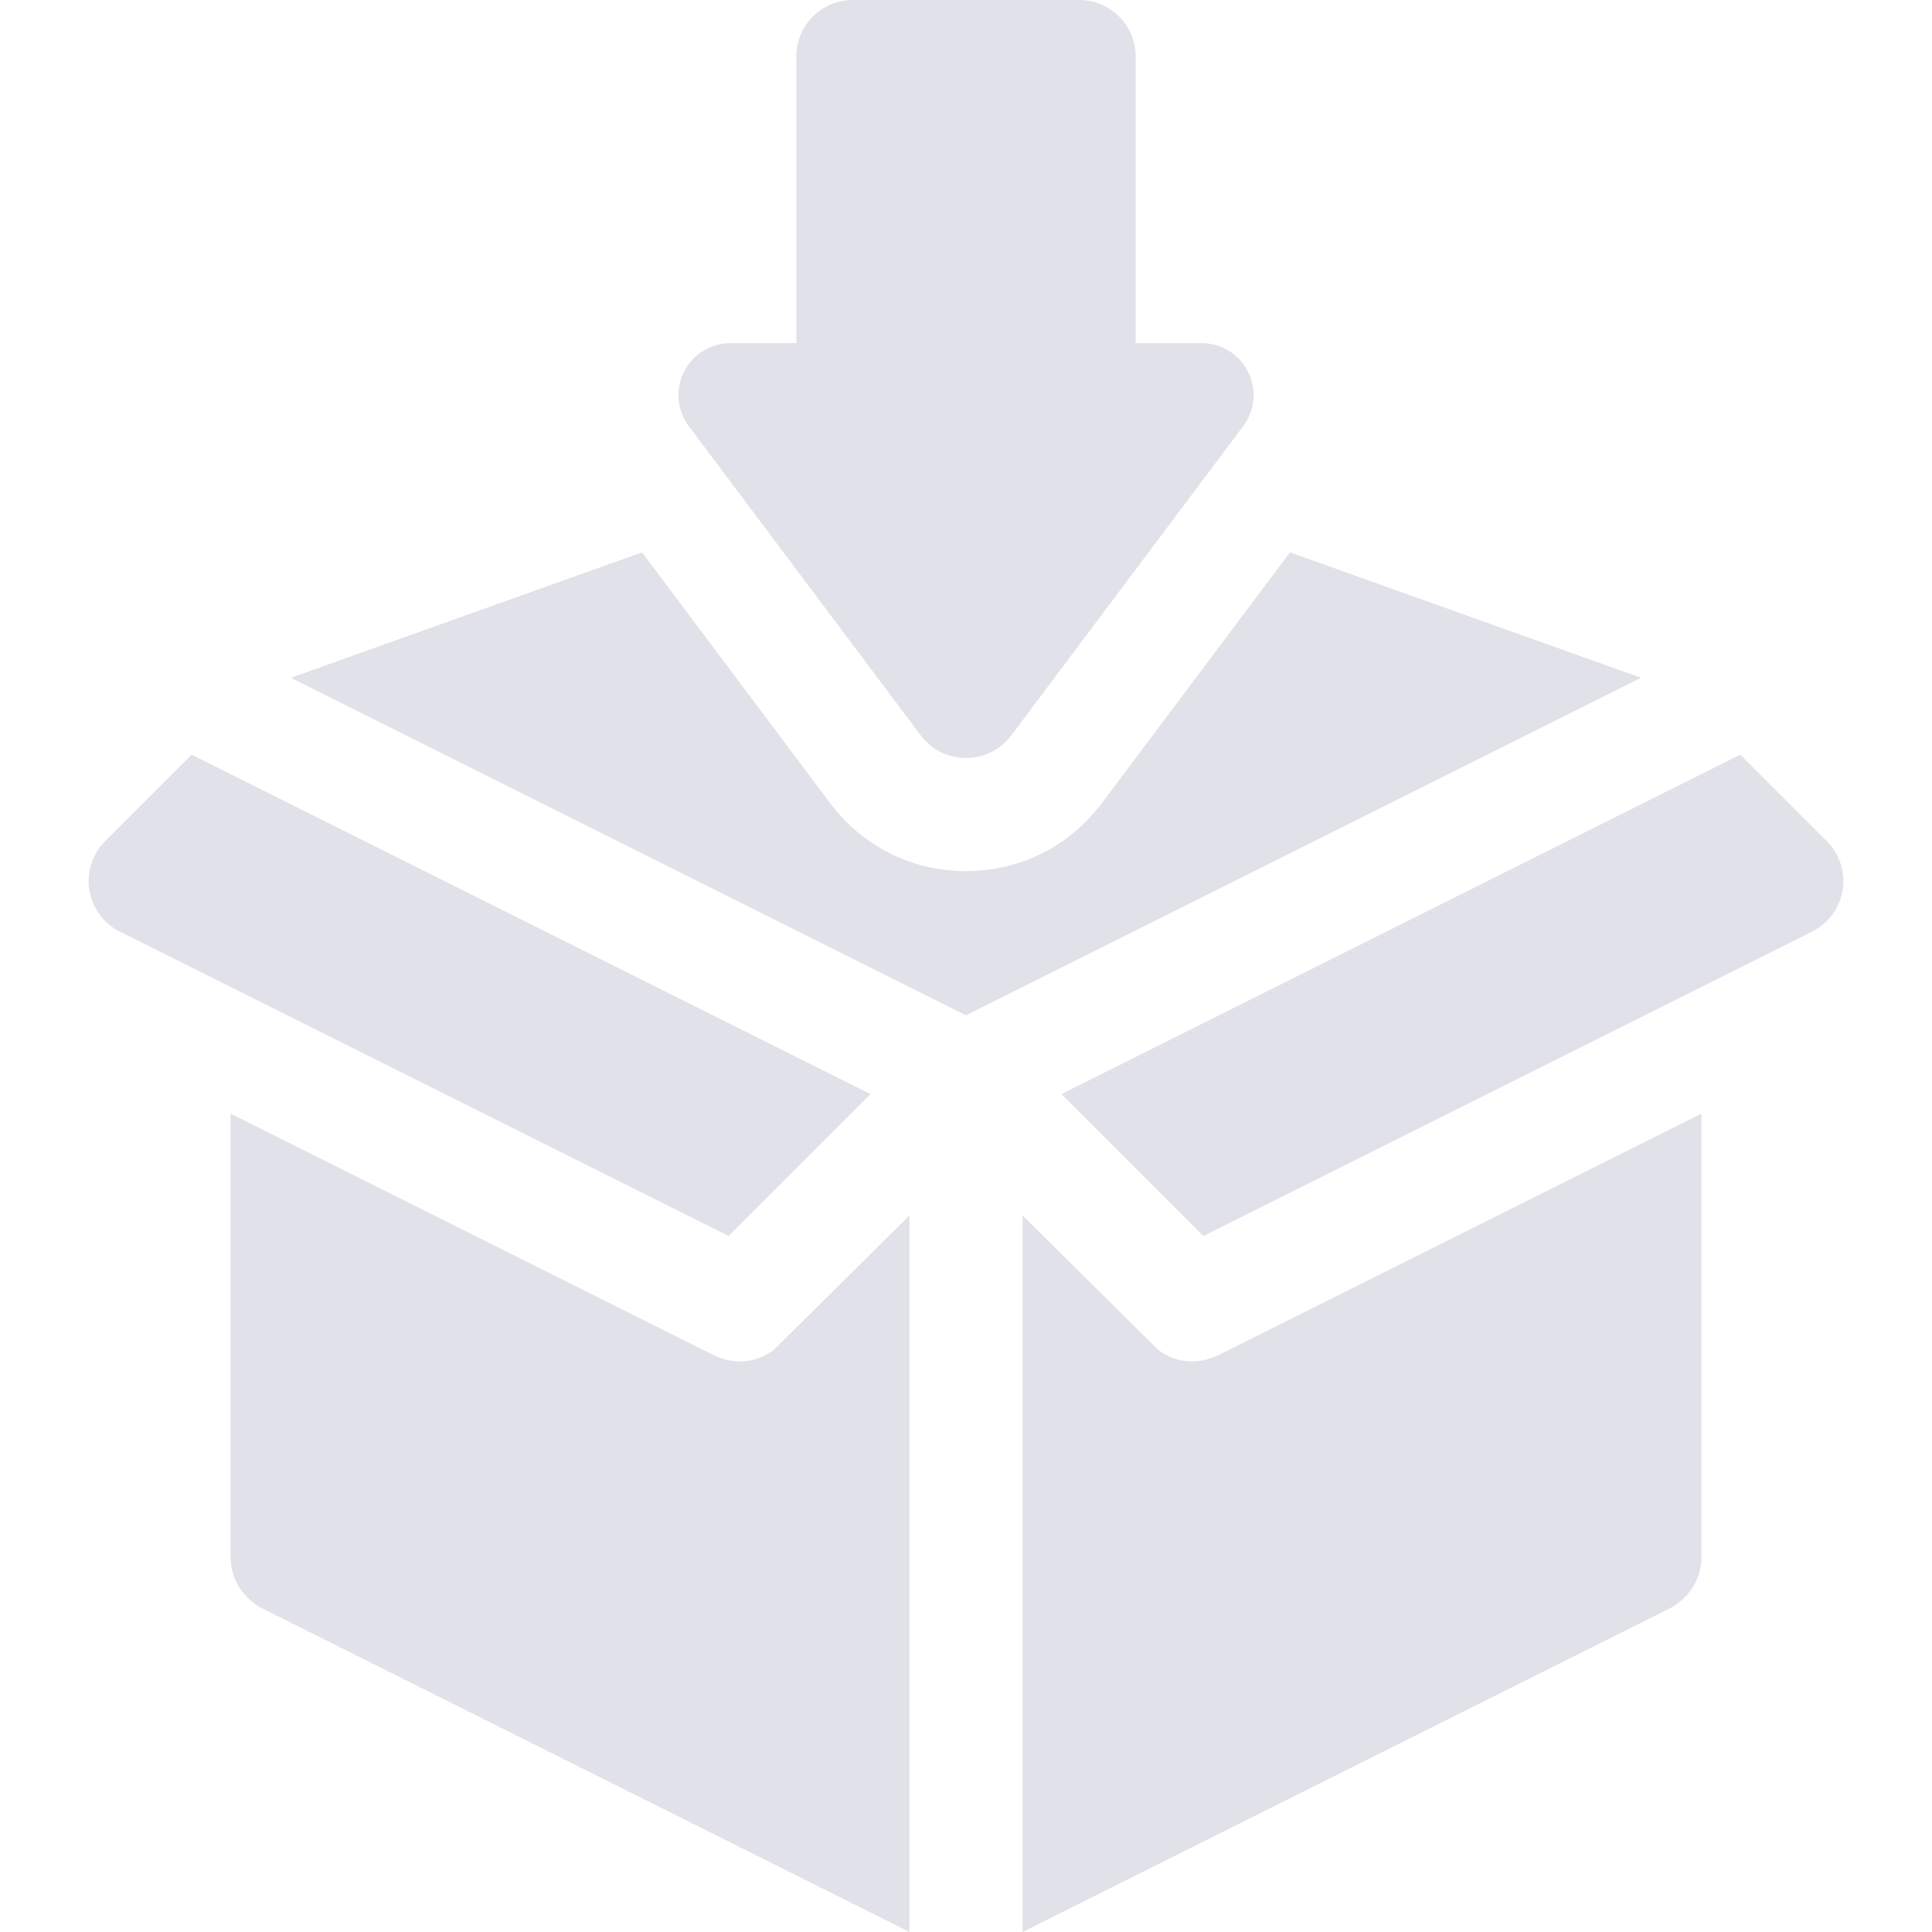 <svg width="80" height="80" viewBox="0 0 80 80" fill="none" xmlns="http://www.w3.org/2000/svg">
<path d="M51.68 15.397C51.316 14.67 50.573 14.21 49.76 14.21H47.027V2.342C47.027 1.049 45.978 0 44.685 0H35.315C34.022 0 32.973 1.049 32.973 2.342V14.21H30.241C29.427 14.21 28.684 14.67 28.32 15.398C27.956 16.125 28.035 16.995 28.523 17.646L38.126 30.449C39.063 31.698 40.937 31.698 41.874 30.449L51.477 17.646C51.965 16.995 52.044 16.125 51.68 15.397Z" fill="#E1E1E9"/>
<path d="M75.641 34.828L72.062 31.249L43.954 45.303L49.831 51.18L75.032 38.579C76.463 37.864 76.772 35.958 75.641 34.828Z" fill="#E1E1E9"/>
<path d="M7.937 31.249L4.358 34.828C3.228 35.959 3.537 37.864 4.967 38.579L30.168 51.181L36.046 45.303L7.937 31.249Z" fill="#E1E1E9"/>
<path d="M53.414 22.872L45.62 33.261C44.284 35.045 42.235 36.072 40 36.072C37.765 36.072 35.715 35.045 34.377 33.258L26.587 22.872L12.047 28.066L40 42.042L67.954 28.065L53.414 22.872Z" fill="#E1E1E9"/>
<path d="M32.27 55.67C31.849 56.139 31.239 56.373 30.631 56.373C30.256 56.373 29.928 56.279 29.6 56.139L9.549 46.114V64.493C9.549 65.384 10.064 66.18 10.861 66.602L37.658 80V50.33L32.27 55.67Z" fill="#E1E1E9"/>
<path d="M50.4 56.139C50.072 56.279 49.744 56.373 49.37 56.373C48.761 56.373 48.152 56.139 47.73 55.67L42.343 50.33V80L69.139 66.602C69.936 66.18 70.451 65.384 70.451 64.493V46.114L50.4 56.139Z" fill="#E1E1E9"/>
</svg>
